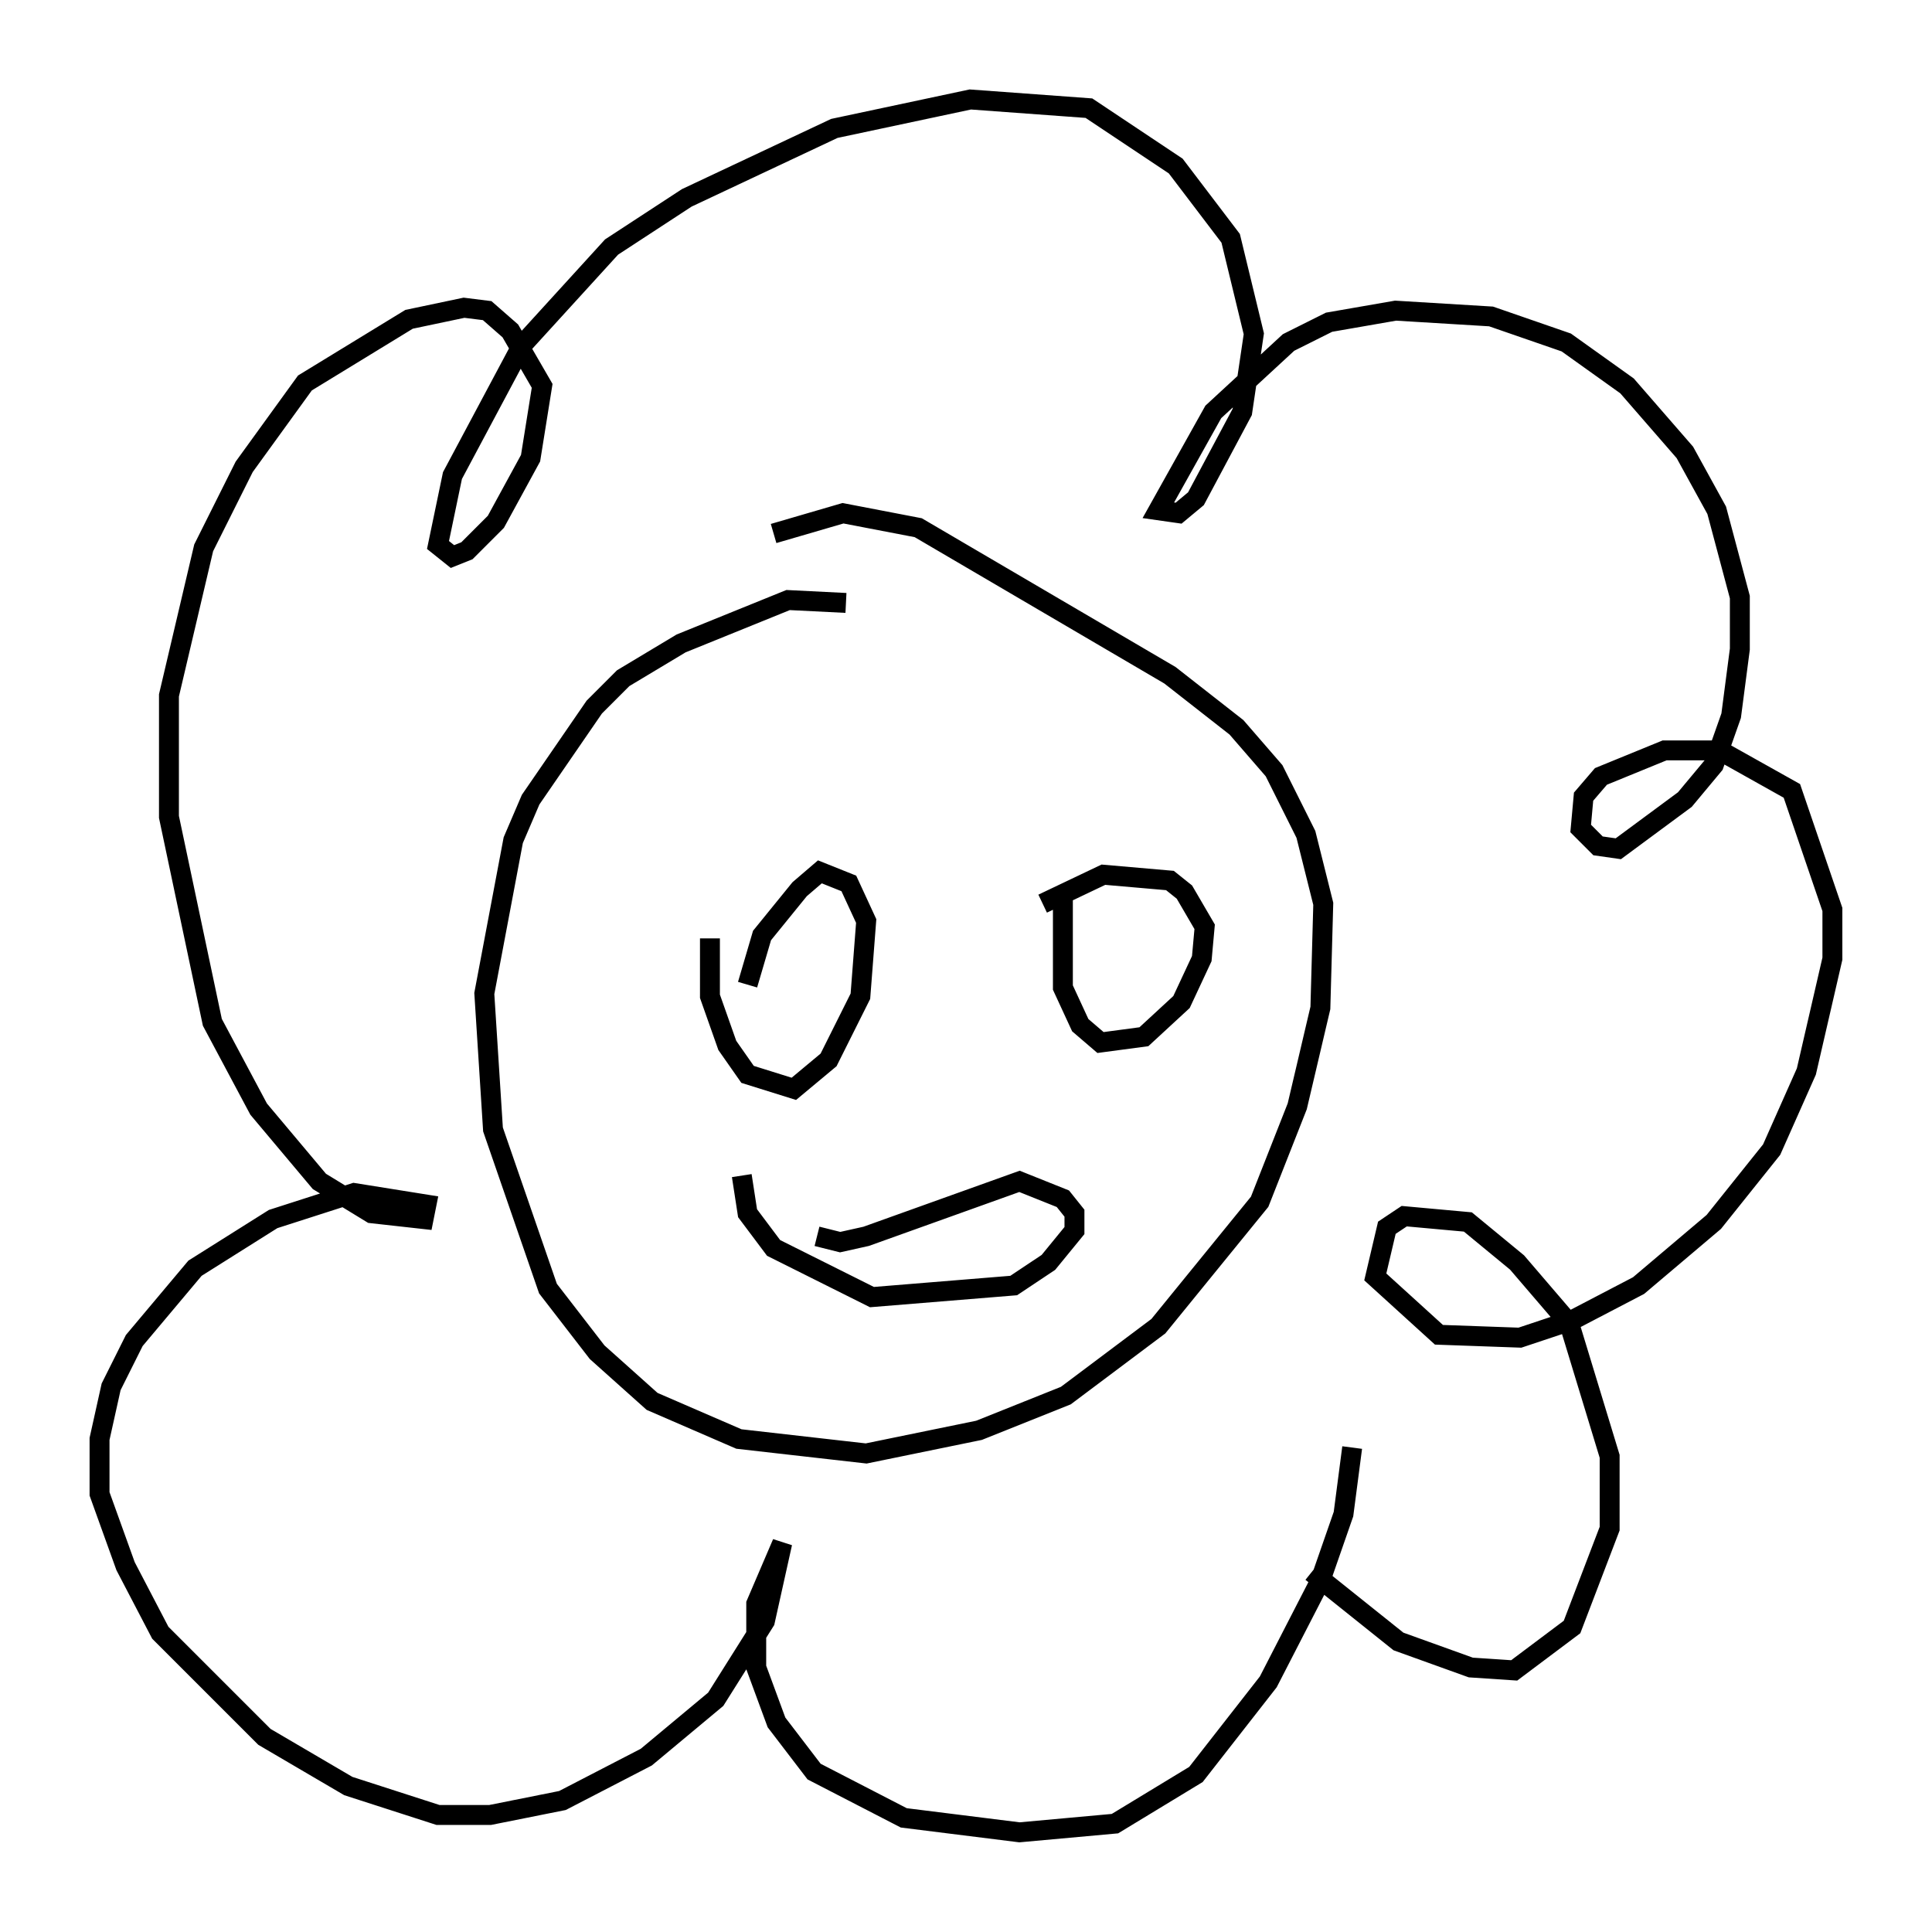 <?xml version="1.0" encoding="utf-8" ?>
<svg baseProfile="full" height="97.005" version="1.1" width="97.005" xmlns="http://www.w3.org/2000/svg" xmlns:ev="http://www.w3.org/2001/xml-events" xmlns:xlink="http://www.w3.org/1999/xlink"><defs /><rect fill="white" height="97.005" width="97.005" x="0" y="0" /><path d="M44.799, 31.29 m-2.324, -1.017 l-2.905, -0.145 -5.374, 2.179 l-2.905, 1.743 -1.453, 1.453 l-3.196, 4.648 -0.872, 2.034 l-1.453, 7.698 0.436, 6.827 l2.76, 7.989 2.469, 3.196 l2.76, 2.469 4.358, 1.888 l6.391, 0.726 5.665, -1.162 l4.358, -1.743 4.648, -3.486 l5.084, -6.246 1.888, -4.793 l1.162, -4.939 0.145, -5.229 l-0.872, -3.486 -1.598, -3.196 l-1.888, -2.179 -3.341, -2.615 l-12.637, -7.408 -3.777, -0.726 l-3.486, 1.017 m27.017, 52.145 l4.358, 3.486 3.631, 1.307 l2.179, 0.145 2.905, -2.179 l1.888, -4.939 0.0, -3.631 l-2.034, -6.682 -2.615, -3.05 l-2.469, -2.034 -3.196, -0.291 l-0.872, 0.581 -0.581, 2.469 l3.196, 2.905 4.067, 0.145 l2.615, -0.872 3.341, -1.743 l3.777, -3.196 2.905, -3.631 l1.743, -3.922 1.307, -5.665 l0.0, -2.469 -2.034, -5.955 l-3.631, -2.034 -2.76, 0.0 l-3.196, 1.307 -0.872, 1.017 l-0.145, 1.598 0.872, 0.872 l1.017, 0.145 3.341, -2.469 l1.453, -1.743 0.872, -2.469 l0.436, -3.341 0.0, -2.615 l-1.162, -4.358 -1.598, -2.905 l-2.905, -3.341 -3.05, -2.179 l-3.777, -1.307 -4.793, -0.291 l-3.341, 0.581 -2.034, 1.017 l-3.777, 3.486 -2.76, 4.939 l1.017, 0.145 0.872, -0.726 l2.324, -4.358 0.581, -3.922 l-1.162, -4.793 -2.76, -3.631 l-4.358, -2.905 -5.955, -0.436 l-6.827, 1.453 -7.408, 3.486 l-3.777, 2.469 -4.503, 4.939 l-3.486, 6.536 -0.726, 3.486 l0.726, 0.581 0.726, -0.291 l1.453, -1.453 1.743, -3.196 l0.581, -3.631 -1.598, -2.76 l-1.162, -1.017 -1.162, -0.145 l-2.76, 0.581 -5.229, 3.196 l-3.05, 4.212 -2.034, 4.067 l-1.743, 7.408 0.0, 6.101 l2.179, 10.313 2.324, 4.358 l3.05, 3.631 2.615, 1.598 l2.615, 0.291 0.145, -0.726 l-3.631, -0.581 -4.067, 1.307 l-3.922, 2.469 -3.05, 3.631 l-1.162, 2.324 -0.581, 2.615 l0.0, 2.76 1.307, 3.631 l1.743, 3.341 5.229, 5.229 l4.212, 2.469 4.503, 1.453 l2.615, 0.0 3.631, -0.726 l4.212, -2.179 3.486, -2.905 l2.469, -3.922 0.872, -3.922 l-1.307, 3.05 0.0, 3.196 l1.017, 2.76 1.888, 2.469 l4.503, 2.324 5.81, 0.726 l4.793, -0.436 4.067, -2.469 l3.631, -4.648 2.615, -5.084 l1.162, -3.341 0.436, -3.341 m-32.246, -25.564 l0.0, 2.905 0.872, 2.469 l1.017, 1.453 2.324, 0.726 l1.743, -1.453 1.598, -3.196 l0.291, -3.777 -0.872, -1.888 l-1.453, -0.581 -1.017, 0.872 l-1.888, 2.324 -0.726, 2.469 m15.832, -4.648 l0.0, 4.793 0.872, 1.888 l1.017, 0.872 2.179, -0.291 l1.888, -1.743 1.017, -2.179 l0.145, -1.598 -1.017, -1.743 l-0.726, -0.581 -3.341, -0.291 l-3.05, 1.453 m-11.33, 16.704 l1.162, 0.291 1.307, -0.291 l7.698, -2.76 2.179, 0.872 l0.581, 0.726 0.0, 0.872 l-1.307, 1.598 -1.743, 1.162 l-7.117, 0.581 -4.939, -2.469 l-1.307, -1.743 -0.291, -1.888 " fill="none" stroke="black" stroke-width="1" /></svg>